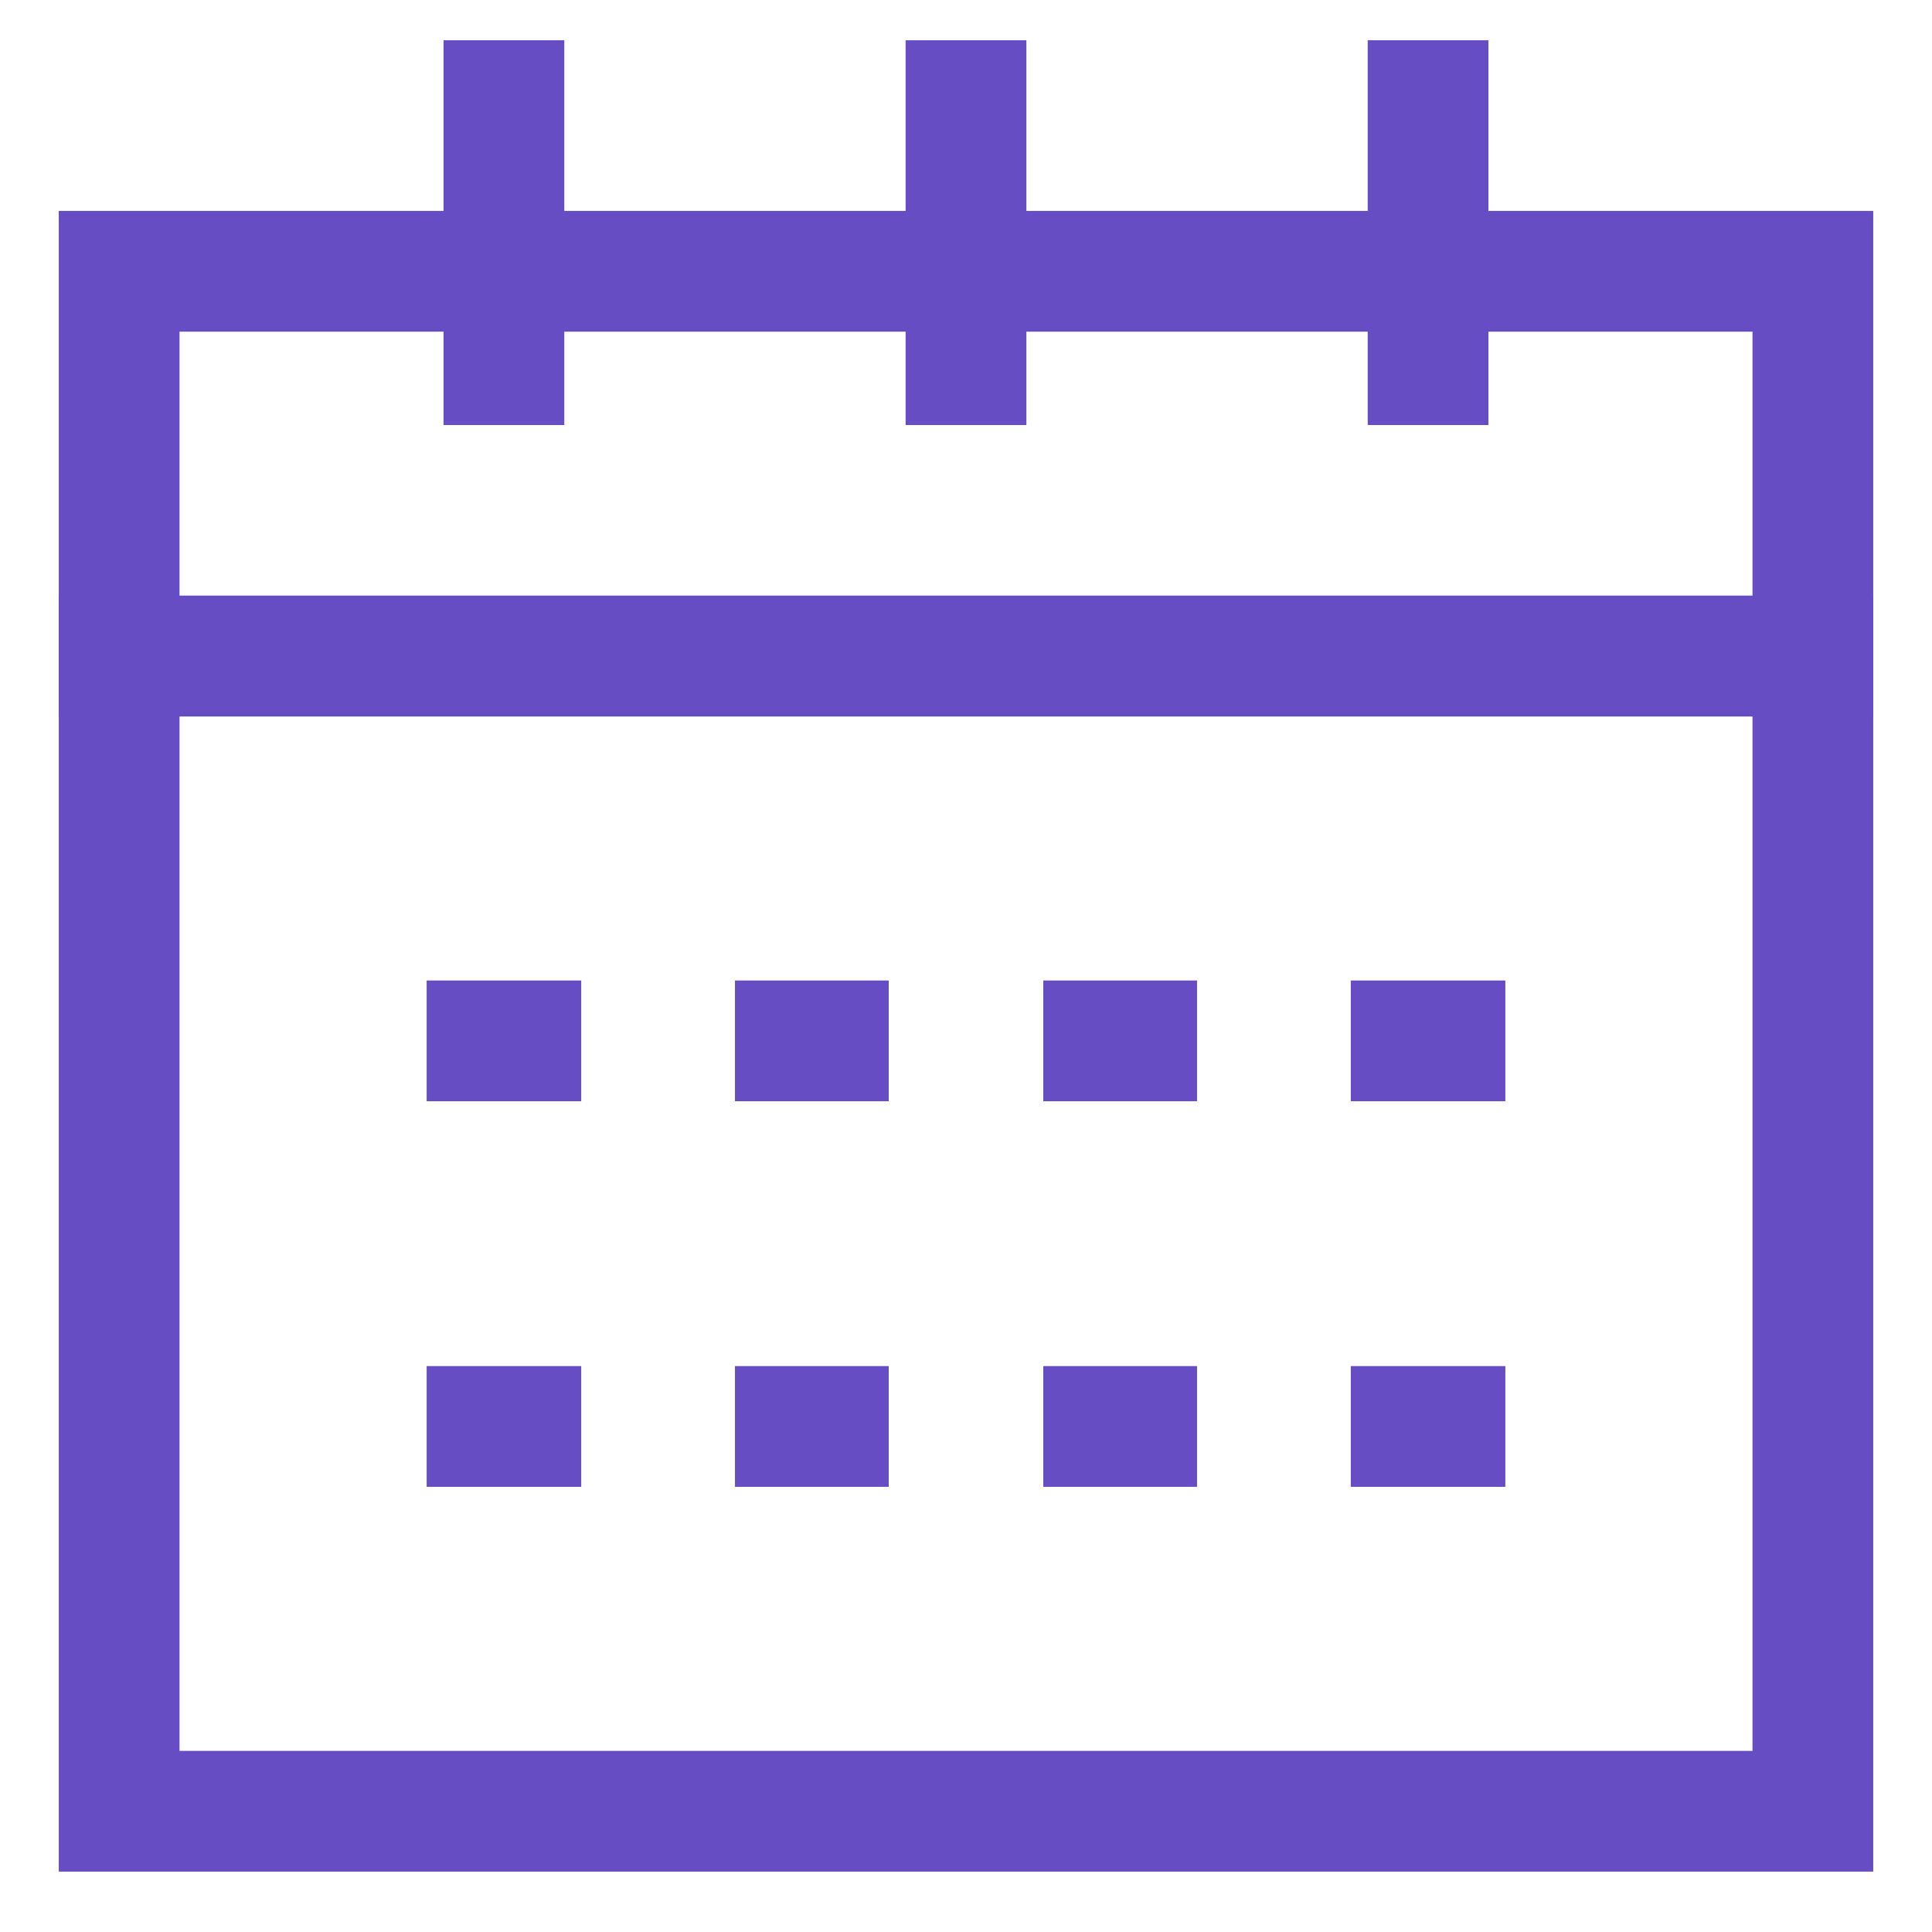 <?xml version="1.0" standalone="no"?><!DOCTYPE svg PUBLIC "-//W3C//DTD SVG 1.1//EN" "http://www.w3.org/Graphics/SVG/1.1/DTD/svg11.dtd"><svg stroke-width="1.5" id="Layer_1" data-name="Layer 1" viewBox="0 0 24 24" version="1.1" xmlns="http://www.w3.org/2000/svg" xmlns:xlink="http://www.w3.org/1999/xlink"><defs><style>.cls-v9pvbvo2brc6yj38ziomo3-1{fill:none;stroke:#674DC3;stroke-miterlimit:10;;}</style></defs><rect class="cls-v9pvbvo2brc6yj38ziomo3-1" x="1.48" y="3.37" width="21.04" height="4.78"/><rect class="cls-v9pvbvo2brc6yj38ziomo3-1" x="1.48" y="8.15" width="21.04" height="14.35"/><line class="cls-v9pvbvo2brc6yj38ziomo3-1" x1="5.3" y1="12.93" x2="7.22" y2="12.93"/><line class="cls-v9pvbvo2brc6yj38ziomo3-1" x1="9.13" y1="12.93" x2="11.04" y2="12.93"/><line class="cls-v9pvbvo2brc6yj38ziomo3-1" x1="12.96" y1="12.93" x2="14.87" y2="12.93"/><line class="cls-v9pvbvo2brc6yj38ziomo3-1" x1="16.78" y1="12.93" x2="18.7" y2="12.93"/><line class="cls-v9pvbvo2brc6yj38ziomo3-1" x1="16.78" y1="17.72" x2="18.7" y2="17.72"/><line class="cls-v9pvbvo2brc6yj38ziomo3-1" x1="5.3" y1="17.72" x2="7.22" y2="17.72"/><line class="cls-v9pvbvo2brc6yj38ziomo3-1" x1="9.13" y1="17.72" x2="11.04" y2="17.72"/><line class="cls-v9pvbvo2brc6yj38ziomo3-1" x1="12.96" y1="17.72" x2="14.87" y2="17.72"/><line class="cls-v9pvbvo2brc6yj38ziomo3-1" x1="6.26" y1="0.5" x2="6.26" y2="5.28"/><line class="cls-v9pvbvo2brc6yj38ziomo3-1" x1="12" y1="0.5" x2="12" y2="5.28"/><line class="cls-v9pvbvo2brc6yj38ziomo3-1" x1="17.74" y1="0.5" x2="17.74" y2="5.28"/></svg>